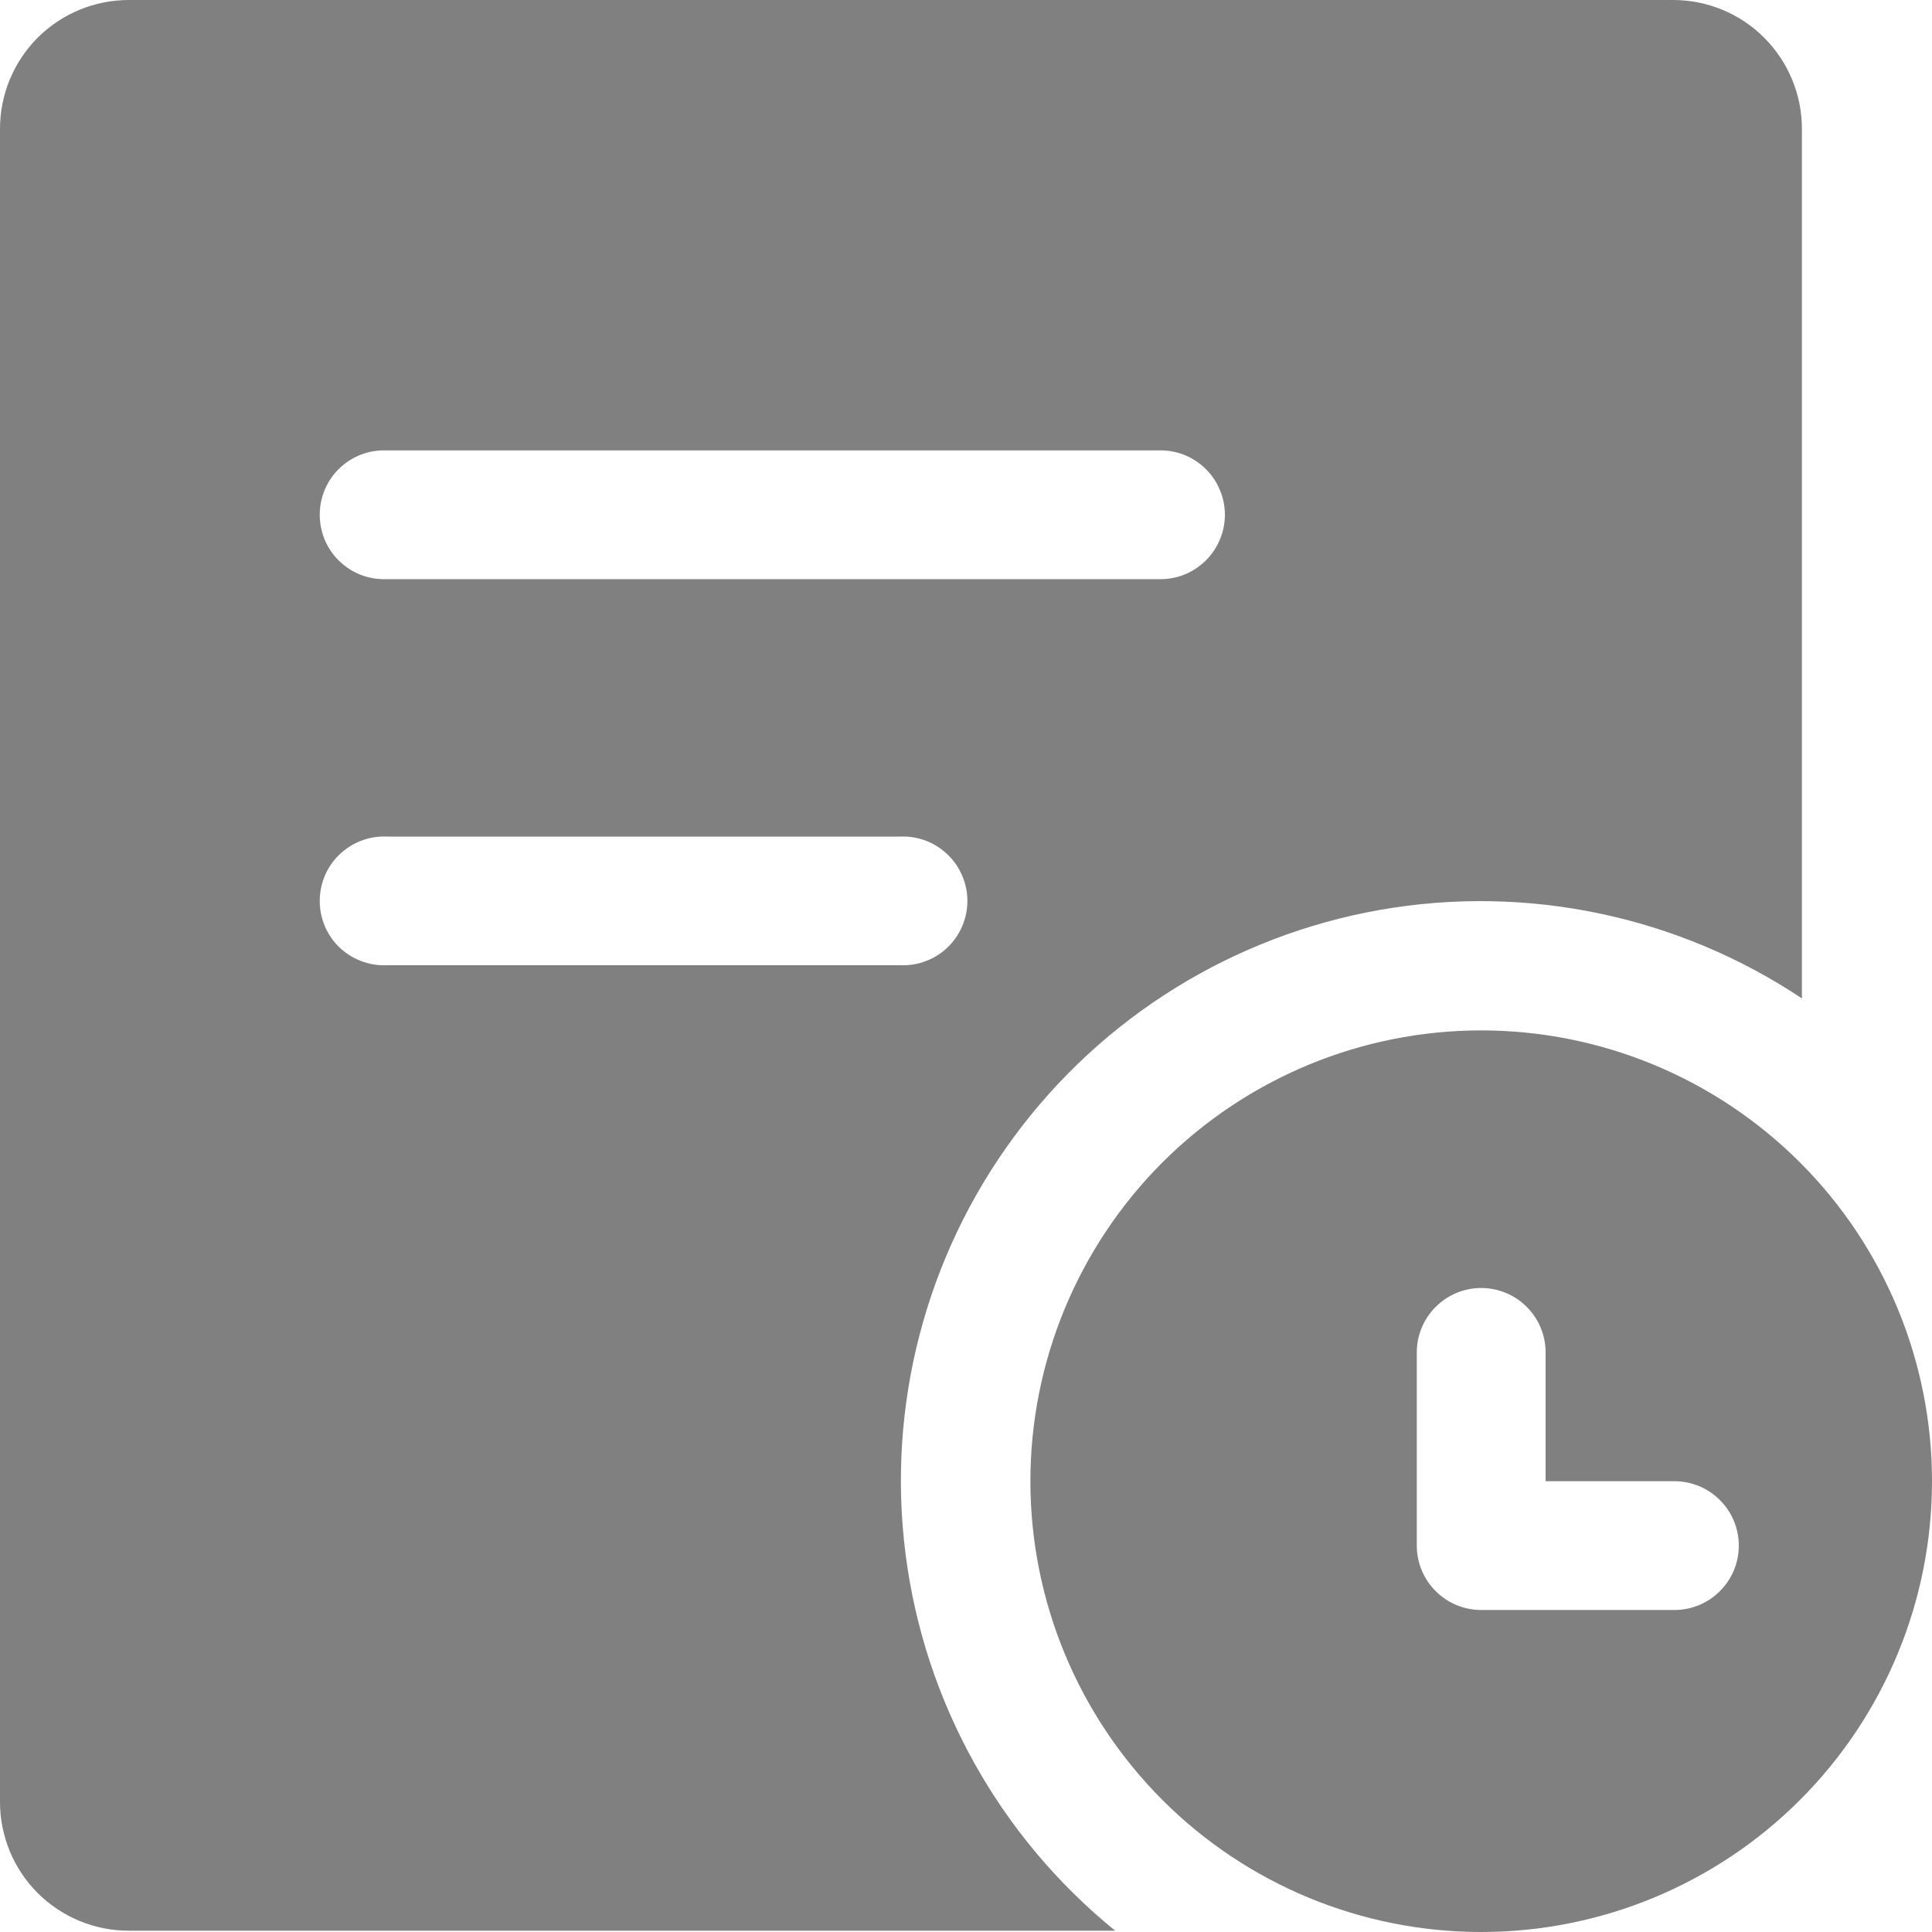 <svg width="18" height="18" viewBox="0 0 18 18" fill="none" xmlns="http://www.w3.org/2000/svg">
<path d="M14.4 13.8V12.6C14.4 12.441 14.337 12.288 14.224 12.176C14.112 12.063 13.959 12 13.8 12C13.641 12 13.488 12.063 13.376 12.176C13.263 12.288 13.2 12.441 13.2 12.6V14.4C13.2 14.559 13.263 14.712 13.376 14.824C13.488 14.937 13.641 15 13.8 15H15.6C15.759 15 15.912 14.937 16.024 14.824C16.137 14.712 16.2 14.559 16.2 14.4C16.2 14.241 16.137 14.088 16.024 13.976C15.912 13.863 15.759 13.8 15.6 13.8H14.4ZM10.39 17.988H1.2C0.882 17.988 0.577 17.862 0.351 17.637C0.126 17.412 7.45921e-09 17.106 0 16.788V1.2C0 0.882 0.126 0.577 0.351 0.351C0.577 0.126 0.882 0 1.2 0H15.588C15.906 0 16.212 0.126 16.436 0.351C16.662 0.577 16.788 0.882 16.788 1.2V9.302C15.633 8.532 14.226 8.237 12.858 8.477C11.491 8.718 10.269 9.475 9.446 10.593C8.622 11.711 8.261 13.103 8.437 14.48C8.613 15.857 9.312 17.113 10.39 17.988ZM3.598 4.196C3.517 4.194 3.437 4.207 3.362 4.236C3.287 4.265 3.219 4.309 3.161 4.365C3.103 4.421 3.057 4.488 3.026 4.562C2.995 4.636 2.979 4.716 2.979 4.796C2.979 4.876 2.995 4.956 3.026 5.03C3.057 5.104 3.103 5.171 3.161 5.227C3.219 5.283 3.287 5.327 3.362 5.356C3.437 5.385 3.517 5.398 3.598 5.396H10.793C10.873 5.398 10.953 5.385 11.028 5.356C11.103 5.327 11.171 5.283 11.229 5.227C11.287 5.171 11.333 5.104 11.364 5.03C11.396 4.956 11.412 4.876 11.412 4.796C11.412 4.716 11.396 4.636 11.364 4.562C11.333 4.488 11.287 4.421 11.229 4.365C11.171 4.309 11.103 4.265 11.028 4.236C10.953 4.207 10.873 4.194 10.793 4.196H3.598ZM3.598 7.794C3.517 7.791 3.437 7.805 3.362 7.834C3.287 7.863 3.219 7.907 3.161 7.963C3.103 8.019 3.057 8.086 3.026 8.16C2.995 8.234 2.979 8.313 2.979 8.394C2.979 8.474 2.995 8.554 3.026 8.628C3.057 8.702 3.103 8.769 3.161 8.825C3.219 8.881 3.287 8.924 3.362 8.953C3.437 8.982 3.517 8.996 3.598 8.993H8.394C8.474 8.996 8.554 8.982 8.629 8.953C8.704 8.924 8.773 8.881 8.83 8.825C8.888 8.769 8.934 8.702 8.965 8.628C8.997 8.554 9.013 8.474 9.013 8.394C9.013 8.313 8.997 8.234 8.965 8.16C8.934 8.086 8.888 8.019 8.83 7.963C8.773 7.907 8.704 7.863 8.629 7.834C8.554 7.805 8.474 7.791 8.394 7.794H3.598ZM13.8 18C12.686 18 11.618 17.558 10.83 16.77C10.043 15.982 9.6 14.914 9.6 13.8C9.6 12.686 10.043 11.618 10.83 10.83C11.618 10.043 12.686 9.6 13.8 9.6C14.914 9.6 15.982 10.043 16.77 10.83C17.558 11.618 18 12.686 18 13.8C18 14.914 17.558 15.982 16.77 16.77C15.982 17.558 14.914 18 13.8 18Z" fill="#808080"/>
</svg>
